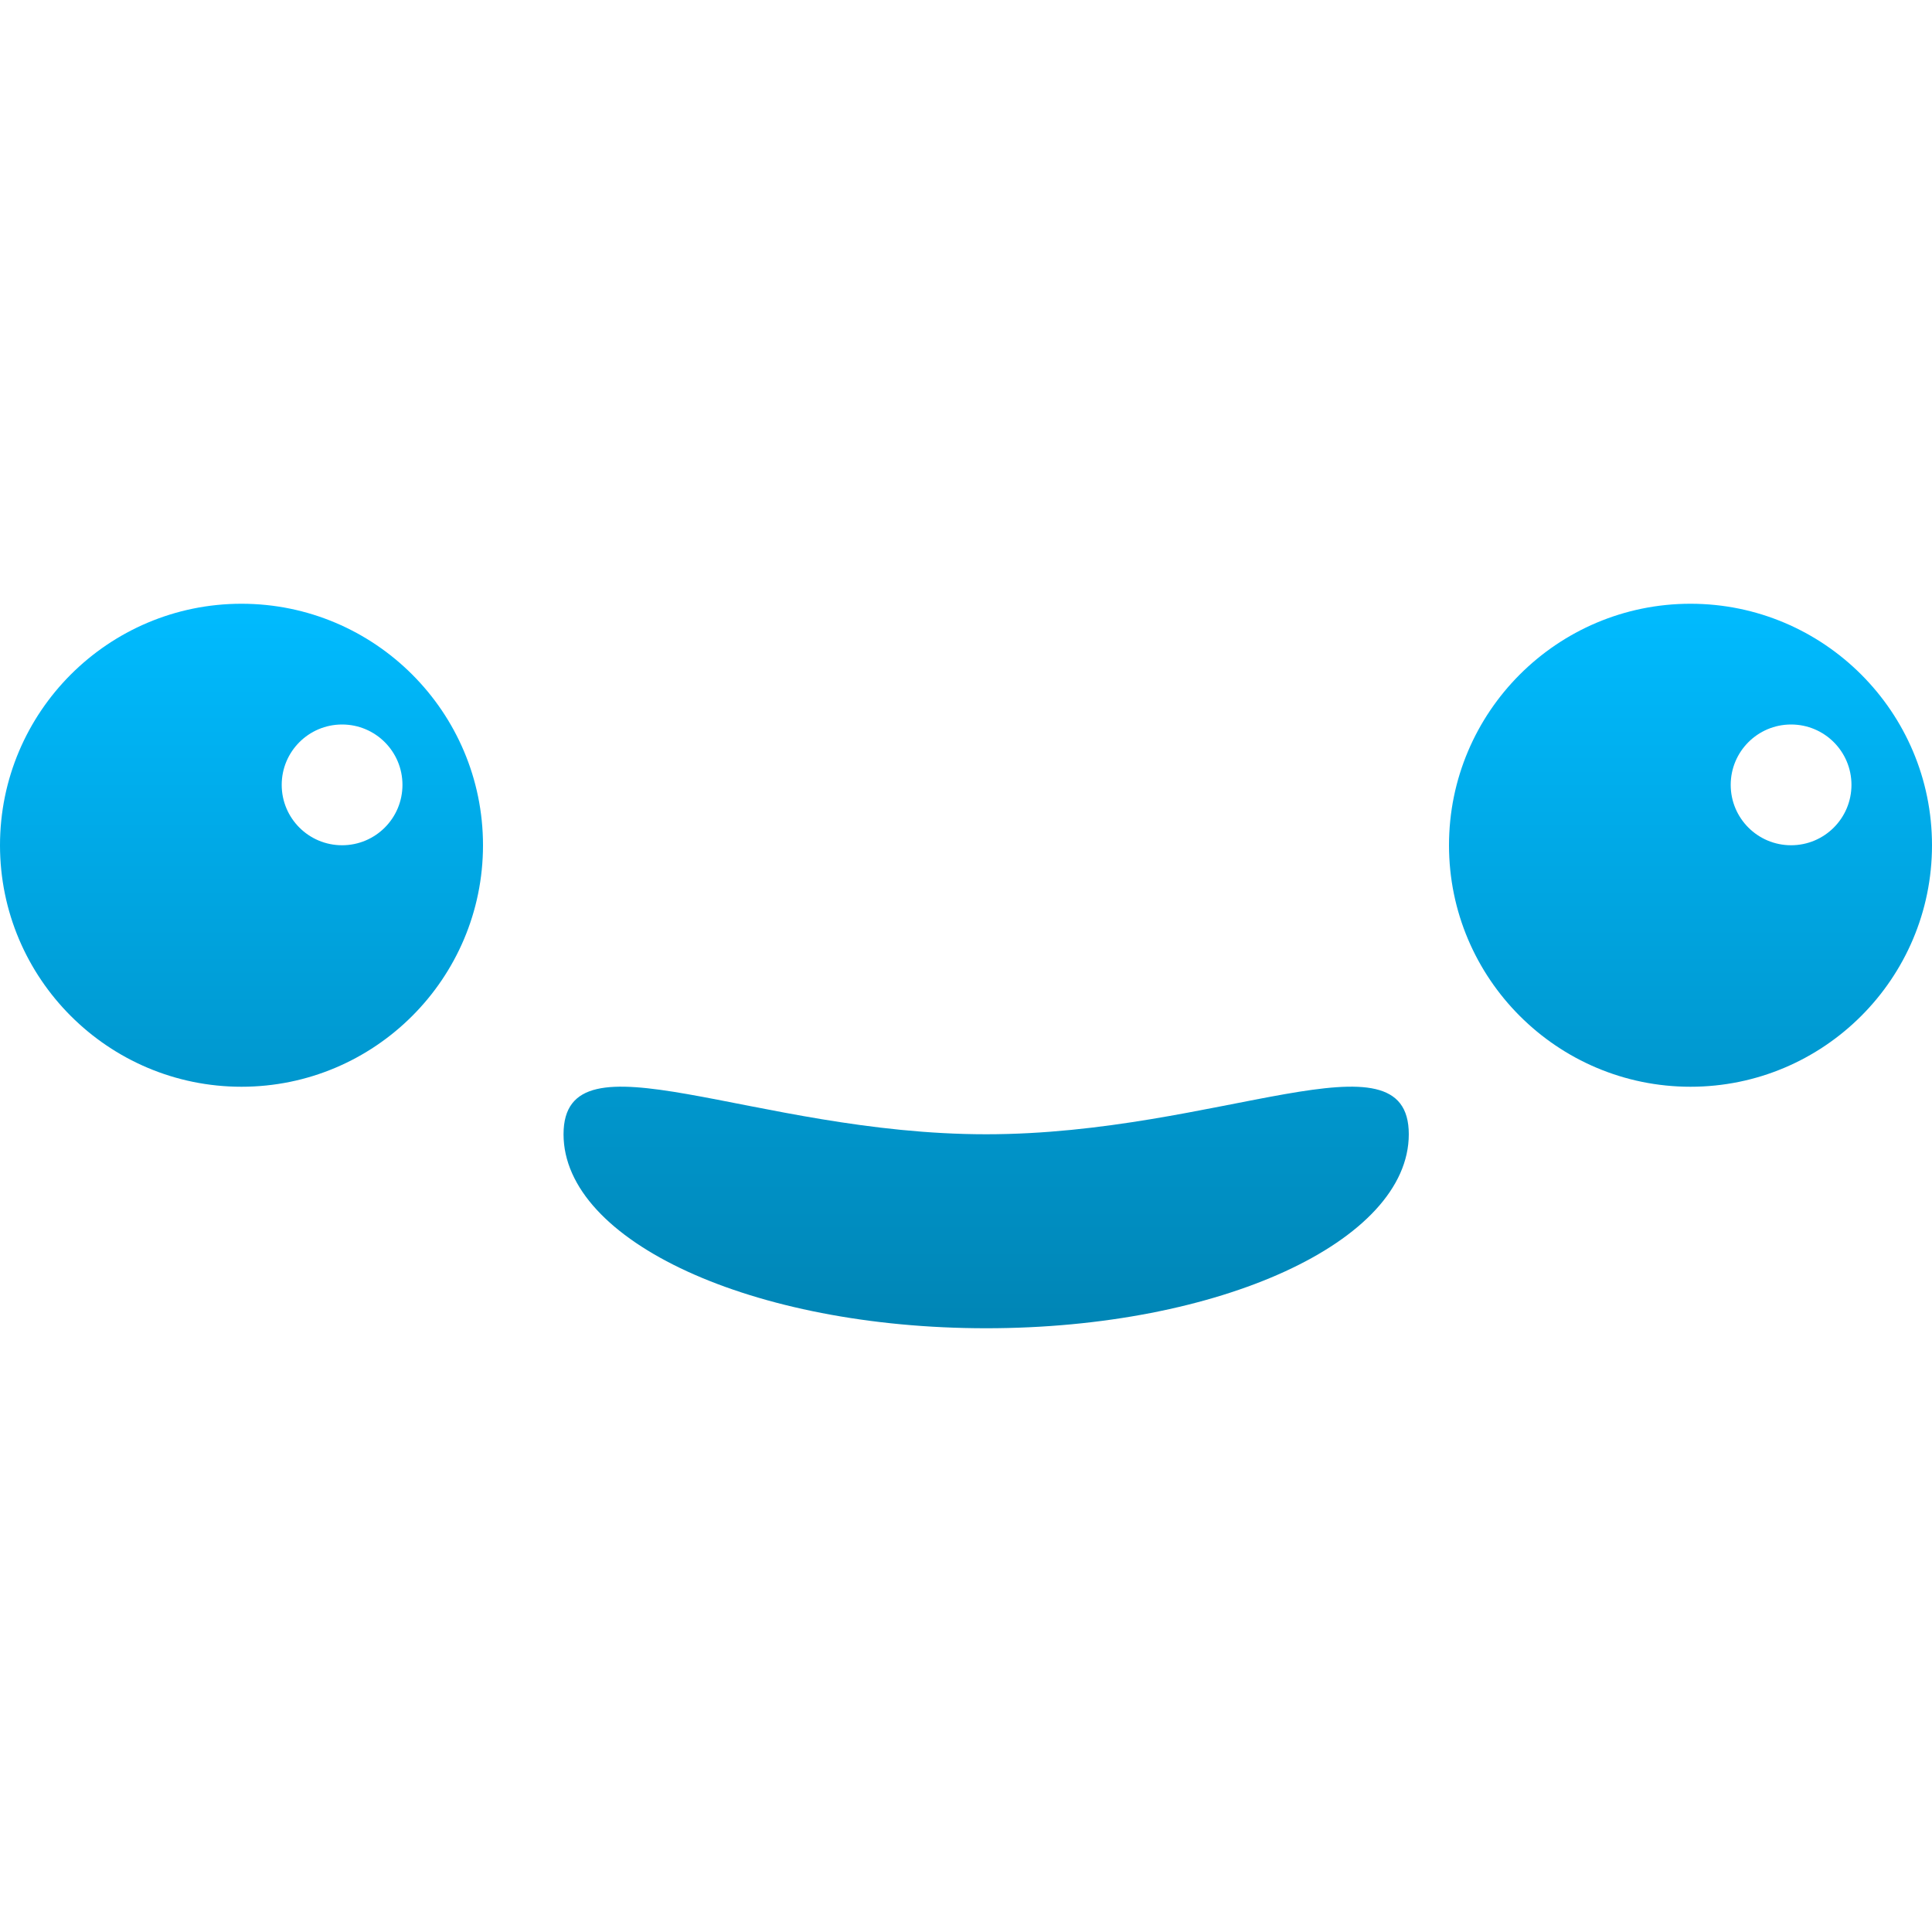 <svg xmlns="http://www.w3.org/2000/svg" xmlns:xlink="http://www.w3.org/1999/xlink" width="64" height="64" viewBox="0 0 64 64" version="1.1">
<defs>
<linearGradient id="linear0" gradientUnits="userSpaceOnUse" x1="0" y1="0" x2="0" y2="1" gradientTransform="matrix(64,0,0,24,0,20)">
<stop offset="0" style="stop-color:#00bbff;stop-opacity:1;"/>
<stop offset="1" style="stop-color:#0085b5;stop-opacity:1;"/>
</linearGradient>
</defs>
<g id="surface1">
<path style=" stroke:none;fill-rule:evenodd;fill:url(#linear0);" d="M 46.668 37.574 C 46.668 41.125 40.398 44 32.668 44 C 24.938 44 18.668 41.125 18.668 37.574 C 18.668 34.027 24.938 37.574 32.668 37.574 C 40.398 37.574 46.668 34.027 46.668 37.574 Z M 9.332 26 C 9.332 24.895 10.227 24 11.332 24 C 12.438 24 13.332 24.895 13.332 26 C 13.332 27.105 12.438 28 11.332 28 C 10.227 28 9.332 27.105 9.332 26 Z M 0 28 C 0 23.586 3.586 20 8 20 C 12.414 20 16 23.586 16 28 C 16 32.414 12.414 36 8 36 C 3.586 36 0 32.414 0 28 Z M 57.332 26 C 57.332 24.895 58.227 24 59.332 24 C 60.438 24 61.332 24.895 61.332 26 C 61.332 27.105 60.438 28 59.332 28 C 58.227 28 57.332 27.105 57.332 26 Z M 48 28 C 48 23.586 51.586 20 56 20 C 60.414 20 64 23.586 64 28 C 64 32.414 60.414 36 56 36 C 51.586 36 48 32.414 48 28 Z M 48 28 "/>
</g>
</svg>
